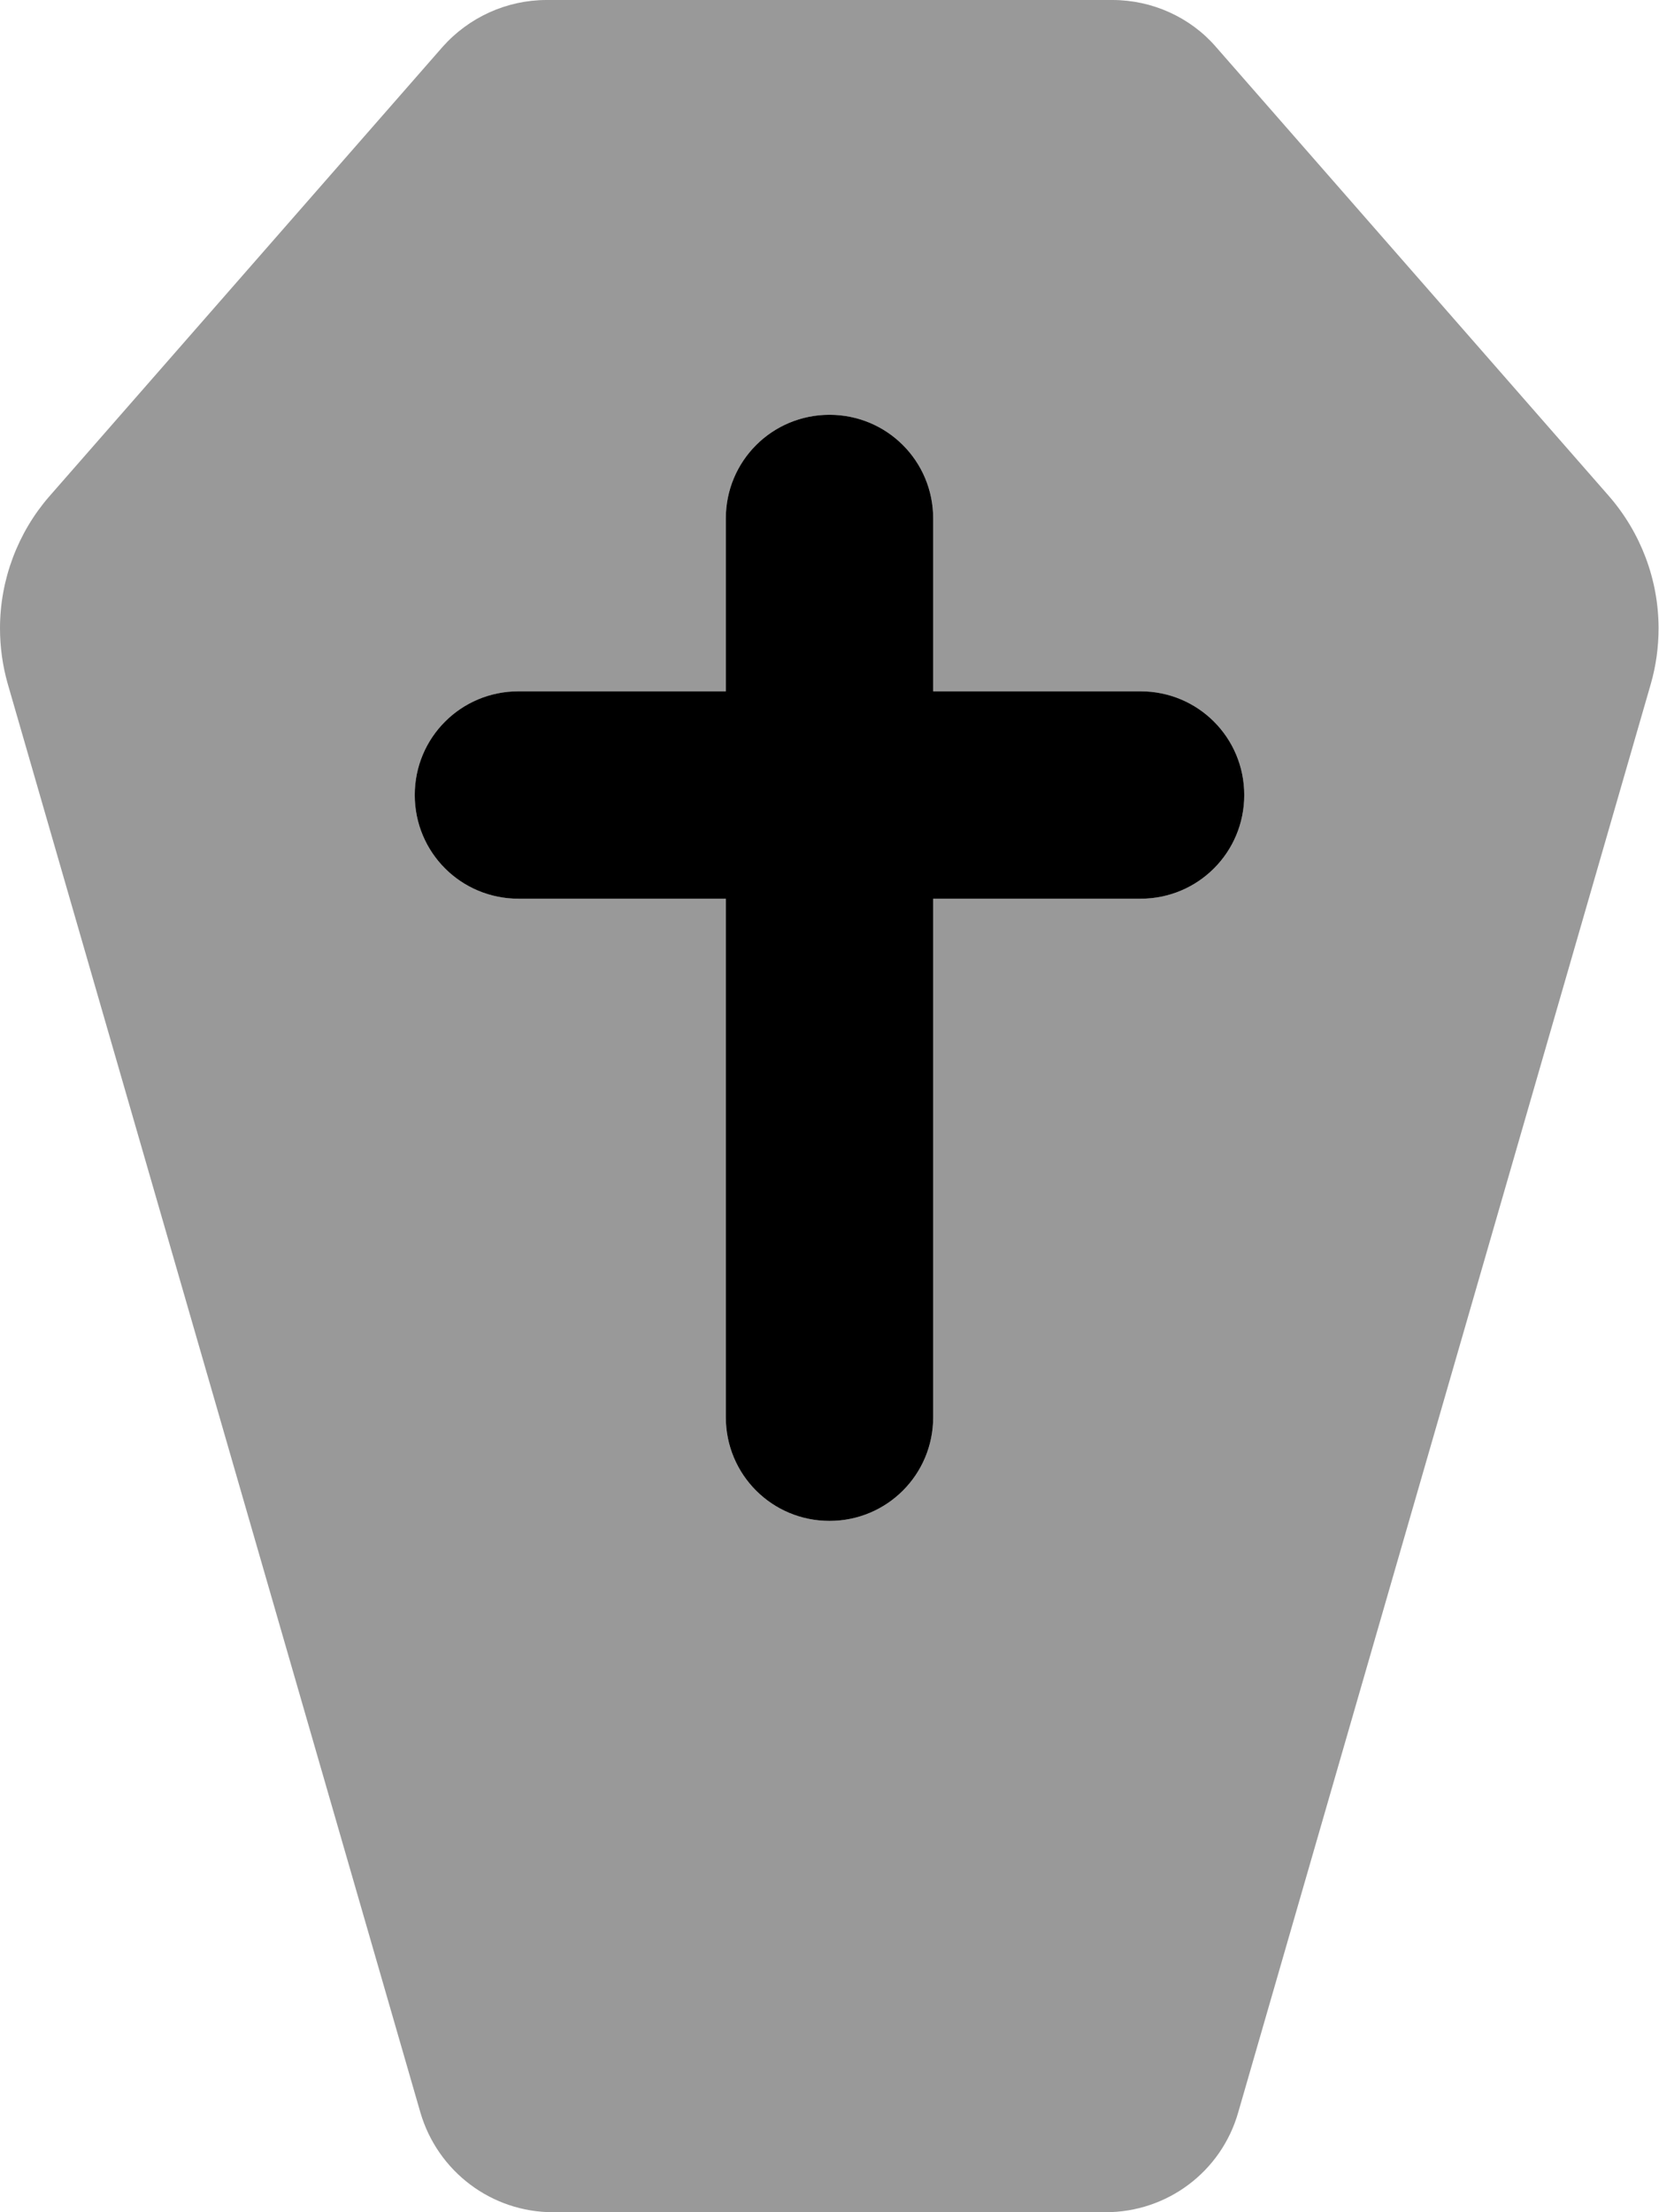 <svg fill="currentColor" xmlns="http://www.w3.org/2000/svg" viewBox="0 0 384 512"><!--! Font Awesome Pro 6.3.0 by @fontawesome - https://fontawesome.com License - https://fontawesome.com/license (Commercial License) Copyright 2023 Fonticons, Inc. --><defs><style>.fa-secondary{opacity:.4}</style></defs><path class="fa-primary" d="M216 120c0-13.3-10.7-24-24-24s-24 10.7-24 24v40H120c-13.3 0-24 10.7-24 24s10.7 24 24 24h48V328c0 13.3 10.7 24 24 24s24-10.7 24-24V208h48c13.3 0 24-10.7 24-24s-10.7-24-24-24H216V120z"/><path class="fa-secondary" d="M102.4 10.9l-91 104C4.1 123.3 0 134.2 0 145.4c0 4.4 .6 8.7 1.8 12.9L97.3 488.9c4 13.7 16.5 23.1 30.7 23.1H255.9c14.3 0 26.8-9.4 30.7-23.1l95.5-330.6c1.2-4.2 1.8-8.5 1.8-12.9c0-11.2-4.1-22.1-11.5-30.6l-91-104C275.5 4 266.7 0 257.5 0h-131c-9.2 0-18 4-24.1 10.9zM216 120v40h48c13.3 0 24 10.7 24 24s-10.7 24-24 24H216V328c0 13.3-10.7 24-24 24s-24-10.7-24-24V208H120c-13.3 0-24-10.7-24-24s10.7-24 24-24h48V120c0-13.3 10.7-24 24-24s24 10.7 24 24z"/></svg>